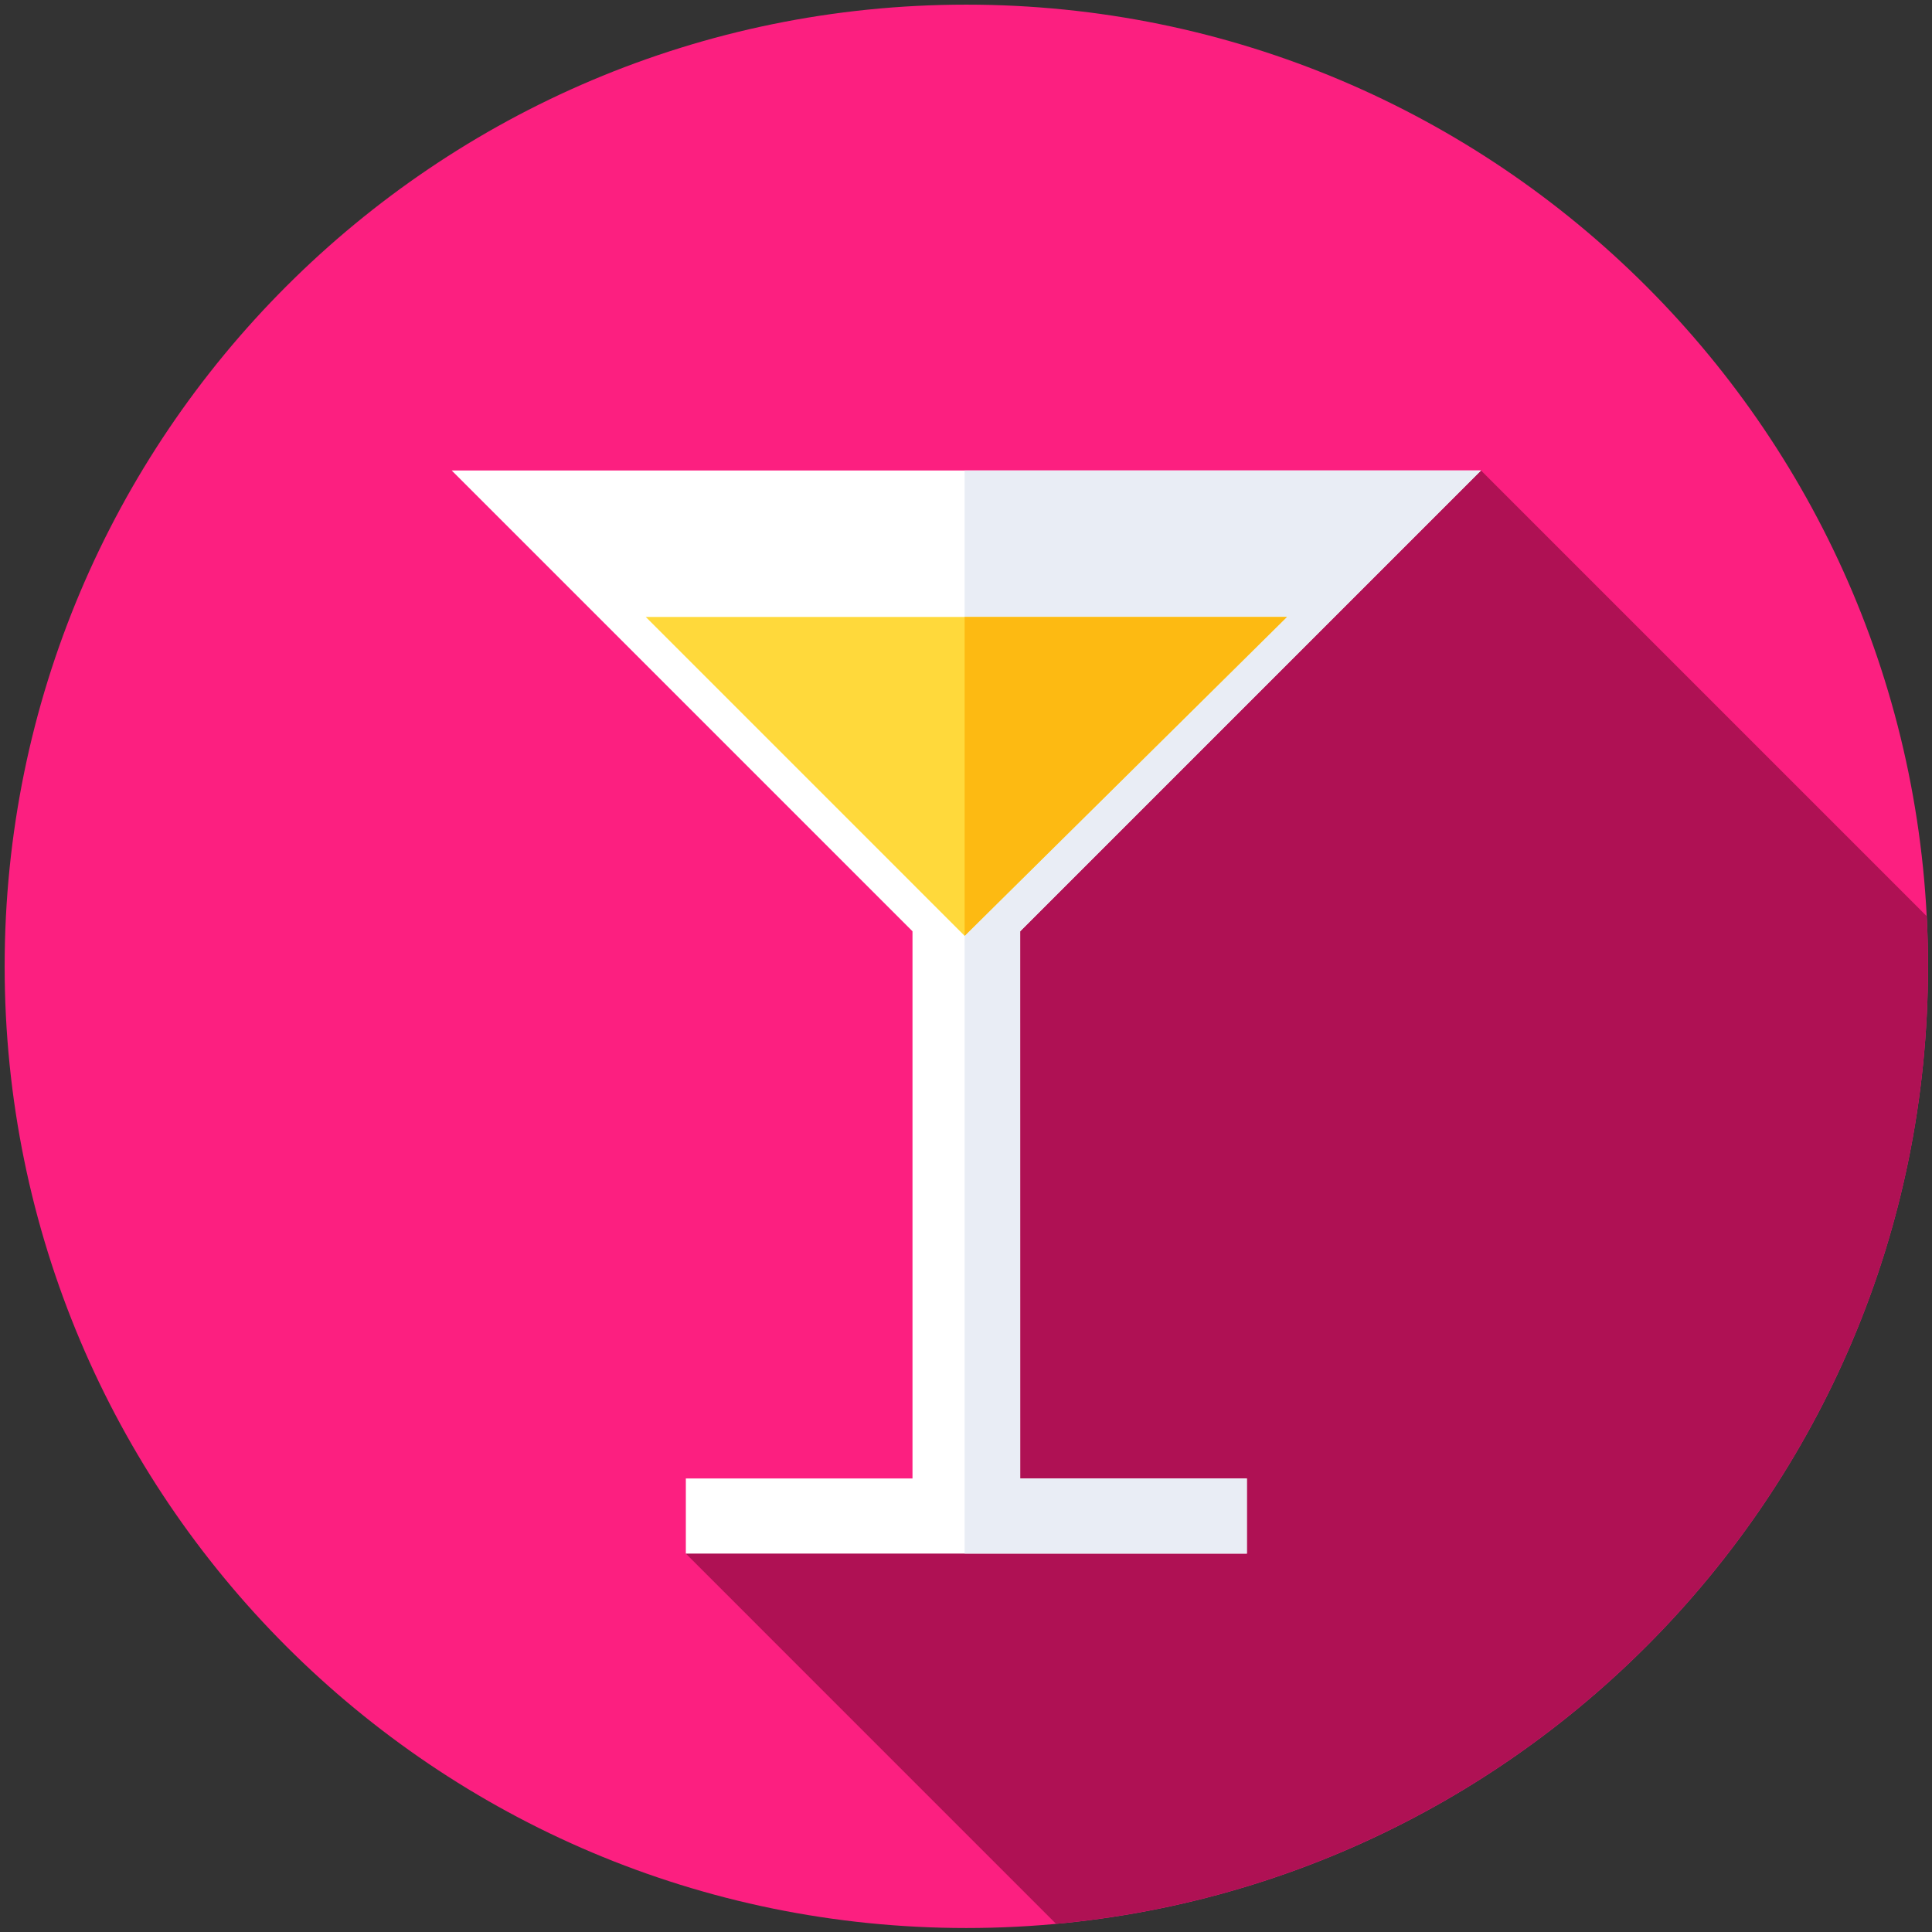 <svg width="900" height="900" version="1.1" viewBox="0 0 238.12 238.12" xmlns="http://www.w3.org/2000/svg">
 <rect x="0" y="0" width="238.12" height="238.12" fill="#333333" stroke="none"/>
 <g transform="matrix(.463 0 0 .463 .573 .573)">
  <path d="m512 256c0 141.39-114.61 256-256 256s-256-114.61-256-256 114.61-256 256-256 256 114.61 256 256z" fill="#fc1f80"/>
  <path d="m279.88 510.88c130.18-12.047 232.12-121.55 232.12-254.88 0-4.477-0.117-8.926-0.344-13.344l-118.66-118.66-143 113.45 10.707 168.36-79.375 6.516z" fill="#af1154"/>
  <path d="m270.33 246.67 122.67-122.67h-274l122.67 122.67v145.66h-60.336v20h149.34v-20h-60.336z" fill="#fff"/>
  <path d="m270.33 246.67 122.67-122.67h-137.45v288.33h75.121v-20h-60.336z" fill="#e9edf5"/>
  <path d="m341.33 163h-170.66l84.879 84.883z" fill="#ffd93b"/>
  <path d="m341.33 163h-85.785v84.883z" fill="#fdba12"/>
 </g>
</svg>
